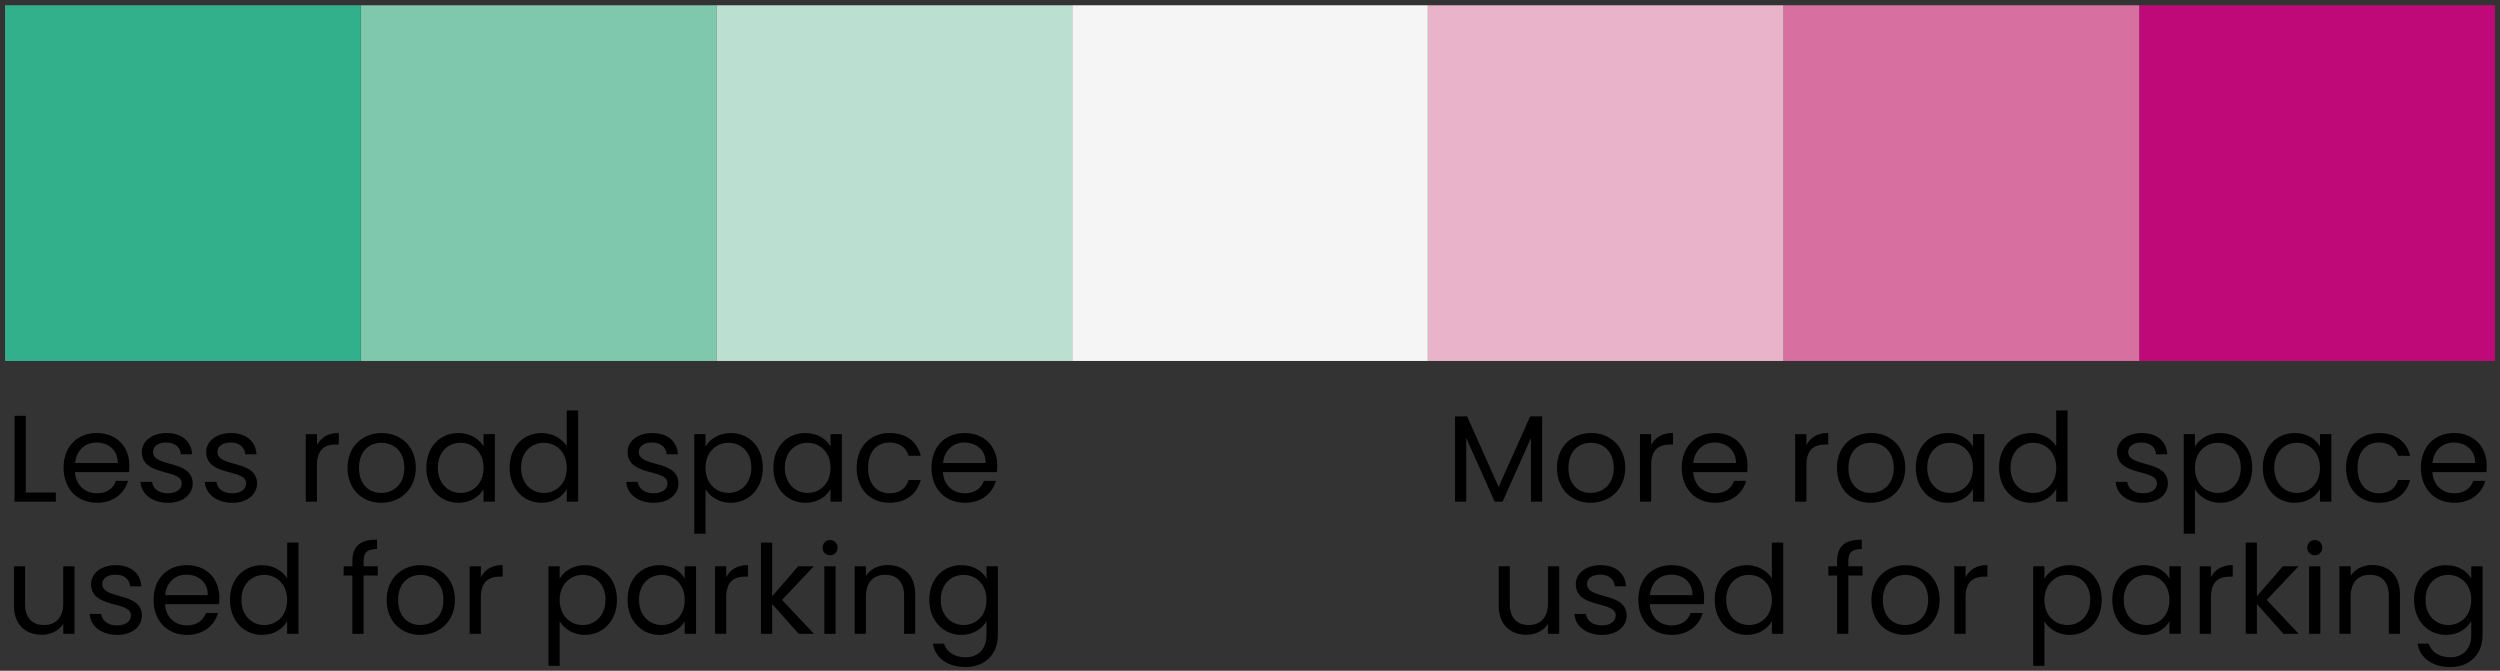 <svg width="246" height="66" viewBox="0 0 246 66" fill="none" xmlns="http://www.w3.org/2000/svg">
<rect x="0" y="0" width="246" height="66" fill="#333333" stroke="none"/>
<rect width="35" height="35" transform="matrix(-1 0 0 1 245.5 0.519)" fill="#BF0978"/>
<rect width="35" height="35" transform="matrix(-1 0 0 1 210.5 0.519)" fill="#D76FA0"/>
<rect width="35" height="35" transform="matrix(-1 0 0 1 175.5 0.519)" fill="#E9B3CA"/>
<rect width="35" height="35" transform="matrix(-1 0 0 1 140.5 0.519)" fill="#F5F5F5"/>
<rect width="35" height="35" transform="matrix(-1 0 0 1 70.5 0.519)" fill="#7FC8AE"/>
<rect width="35" height="35" transform="matrix(-1 0 0 1 105.5 0.519)" fill="#BBDFD1"/>
<rect width="35" height="35" transform="matrix(-1 0 0 1 35.5 0.519)" fill="#32B08C"/>
<path d="M1.434 40.914H2.537V48.467H5.495V49.365H1.434V40.914ZM9.492 43.545C8.413 43.545 7.516 44.26 7.394 45.558H11.589C11.602 44.26 10.632 43.545 9.492 43.545ZM12.596 47.316C12.256 48.528 11.189 49.474 9.54 49.474C7.649 49.474 6.255 48.14 6.255 46.03C6.255 43.933 7.601 42.611 9.54 42.611C11.468 42.611 12.729 43.969 12.729 45.788C12.729 46.03 12.717 46.224 12.693 46.455H7.382C7.467 47.801 8.413 48.54 9.54 48.54C10.535 48.54 11.165 48.031 11.408 47.316H12.596ZM18.963 47.558C18.963 48.649 18.005 49.474 16.538 49.474C14.986 49.474 13.895 48.625 13.822 47.413H14.961C15.022 48.055 15.592 48.54 16.526 48.54C17.398 48.54 17.884 48.104 17.884 47.558C17.884 46.079 13.955 46.94 13.955 44.466C13.955 43.448 14.913 42.611 16.392 42.611C17.859 42.611 18.829 43.399 18.902 44.697H17.799C17.75 44.03 17.241 43.545 16.356 43.545C15.543 43.545 15.059 43.933 15.059 44.466C15.059 46.042 18.914 45.182 18.963 47.558ZM25.297 47.558C25.297 48.649 24.339 49.474 22.872 49.474C21.32 49.474 20.229 48.625 20.156 47.413H21.296C21.357 48.055 21.927 48.54 22.86 48.54C23.733 48.54 24.218 48.104 24.218 47.558C24.218 46.079 20.29 46.94 20.29 44.466C20.29 43.448 21.247 42.611 22.727 42.611C24.194 42.611 25.164 43.399 25.236 44.697H24.133C24.085 44.03 23.575 43.545 22.69 43.545C21.878 43.545 21.393 43.933 21.393 44.466C21.393 46.042 25.249 45.182 25.297 47.558ZM31.19 45.752V49.365H30.087V42.72H31.19V43.8C31.566 43.06 32.282 42.599 33.336 42.599V43.739H33.045C31.991 43.739 31.19 44.212 31.19 45.752ZM40.915 46.03C40.915 48.14 39.399 49.474 37.508 49.474C35.628 49.474 34.198 48.14 34.198 46.03C34.198 43.933 35.677 42.611 37.556 42.611C39.448 42.611 40.915 43.933 40.915 46.03ZM35.325 46.03C35.325 47.716 36.356 48.504 37.508 48.504C38.66 48.504 39.787 47.716 39.787 46.03C39.787 44.357 38.684 43.569 37.544 43.569C36.38 43.569 35.325 44.357 35.325 46.03ZM41.953 46.018C41.953 43.945 43.323 42.611 45.105 42.611C46.342 42.611 47.191 43.242 47.579 43.933V42.72H48.694V49.365H47.579V48.128C47.179 48.843 46.318 49.474 45.093 49.474C43.323 49.474 41.953 48.079 41.953 46.018ZM47.579 46.03C47.579 44.491 46.536 43.569 45.324 43.569C44.111 43.569 43.081 44.454 43.081 46.018C43.081 47.582 44.111 48.504 45.324 48.504C46.536 48.504 47.579 47.594 47.579 46.03ZM50.147 46.018C50.147 43.945 51.517 42.611 53.311 42.611C54.354 42.611 55.312 43.145 55.772 43.909V40.392H56.888V49.365H55.772V48.116C55.372 48.855 54.511 49.474 53.299 49.474C51.517 49.474 50.147 48.079 50.147 46.018ZM55.772 46.03C55.772 44.491 54.73 43.569 53.517 43.569C52.305 43.569 51.274 44.454 51.274 46.018C51.274 47.582 52.305 48.504 53.517 48.504C54.73 48.504 55.772 47.594 55.772 46.03ZM66.762 47.558C66.762 48.649 65.804 49.474 64.337 49.474C62.785 49.474 61.694 48.625 61.621 47.413H62.761C62.821 48.055 63.391 48.54 64.325 48.54C65.198 48.54 65.683 48.104 65.683 47.558C65.683 46.079 61.754 46.94 61.754 44.466C61.754 43.448 62.712 42.611 64.191 42.611C65.658 42.611 66.628 43.399 66.701 44.697H65.598C65.549 44.03 65.04 43.545 64.155 43.545C63.343 43.545 62.858 43.933 62.858 44.466C62.858 46.042 66.713 45.182 66.762 47.558ZM69.422 43.945C69.823 43.242 70.696 42.611 71.908 42.611C73.69 42.611 75.06 43.945 75.06 46.018C75.06 48.079 73.69 49.474 71.908 49.474C70.696 49.474 69.835 48.819 69.422 48.14V52.517H68.319V42.72H69.422V43.945ZM73.933 46.018C73.933 44.454 72.902 43.569 71.678 43.569C70.477 43.569 69.422 44.491 69.422 46.03C69.422 47.594 70.477 48.504 71.678 48.504C72.902 48.504 73.933 47.582 73.933 46.018ZM76.1 46.018C76.1 43.945 77.471 42.611 79.253 42.611C80.49 42.611 81.338 43.242 81.726 43.933V42.72H82.842V49.365H81.726V48.128C81.326 48.843 80.465 49.474 79.241 49.474C77.471 49.474 76.1 48.079 76.1 46.018ZM81.726 46.03C81.726 44.491 80.683 43.569 79.471 43.569C78.259 43.569 77.228 44.454 77.228 46.018C77.228 47.582 78.259 48.504 79.471 48.504C80.683 48.504 81.726 47.594 81.726 46.03ZM84.294 46.03C84.294 43.945 85.64 42.611 87.531 42.611C89.18 42.611 90.259 43.46 90.599 44.854H89.41C89.18 44.054 88.513 43.545 87.531 43.545C86.319 43.545 85.421 44.406 85.421 46.03C85.421 47.679 86.319 48.54 87.531 48.54C88.513 48.54 89.168 48.067 89.41 47.231H90.599C90.259 48.552 89.18 49.474 87.531 49.474C85.64 49.474 84.294 48.14 84.294 46.03ZM94.896 43.545C93.817 43.545 92.919 44.26 92.798 45.558H96.993C97.005 44.26 96.035 43.545 94.896 43.545ZM98 47.316C97.66 48.528 96.593 49.474 94.944 49.474C93.053 49.474 91.659 48.14 91.659 46.03C91.659 43.933 93.004 42.611 94.944 42.611C96.872 42.611 98.133 43.969 98.133 45.788C98.133 46.03 98.121 46.224 98.097 46.455H92.786C92.871 47.801 93.817 48.54 94.944 48.54C95.939 48.54 96.569 48.031 96.811 47.316H98ZM7.326 55.72V62.365H6.223V61.383C5.798 62.074 4.986 62.462 4.101 62.462C2.573 62.462 1.373 61.516 1.373 59.612V55.72H2.464V59.467C2.464 60.813 3.204 61.504 4.319 61.504C5.459 61.504 6.223 60.801 6.223 59.37V55.72H7.326ZM13.966 60.558C13.966 61.649 13.008 62.474 11.541 62.474C9.989 62.474 8.898 61.625 8.825 60.413H9.965C10.025 61.055 10.595 61.54 11.529 61.54C12.402 61.54 12.887 61.104 12.887 60.558C12.887 59.079 8.959 59.94 8.959 57.466C8.959 56.448 9.916 55.611 11.396 55.611C12.863 55.611 13.833 56.399 13.905 57.697H12.802C12.754 57.03 12.244 56.545 11.359 56.545C10.547 56.545 10.062 56.933 10.062 57.466C10.062 59.042 13.918 58.182 13.966 60.558ZM18.349 56.545C17.269 56.545 16.372 57.26 16.251 58.558H20.446C20.458 57.26 19.488 56.545 18.349 56.545ZM21.452 60.316C21.113 61.528 20.046 62.474 18.397 62.474C16.506 62.474 15.111 61.14 15.111 59.03C15.111 56.933 16.457 55.611 18.397 55.611C20.325 55.611 21.586 56.969 21.586 58.788C21.586 59.03 21.574 59.224 21.549 59.455H16.239C16.324 60.801 17.269 61.54 18.397 61.54C19.391 61.54 20.022 61.031 20.264 60.316H21.452ZM22.63 59.018C22.63 56.945 24 55.611 25.794 55.611C26.837 55.611 27.795 56.145 28.256 56.909V53.392H29.371V62.365H28.256V61.116C27.855 61.855 26.995 62.474 25.782 62.474C24 62.474 22.63 61.079 22.63 59.018ZM28.256 59.03C28.256 57.491 27.213 56.569 26 56.569C24.788 56.569 23.757 57.454 23.757 59.018C23.757 60.582 24.788 61.504 26 61.504C27.213 61.504 28.256 60.594 28.256 59.03ZM34.674 62.365V56.63H33.813V55.72H34.674V55.248C34.674 53.768 35.401 53.102 37.099 53.102V54.023C36.105 54.023 35.777 54.387 35.777 55.248V55.72H37.172V56.63H35.777V62.365H34.674ZM44.763 59.03C44.763 61.14 43.247 62.474 41.356 62.474C39.477 62.474 38.046 61.14 38.046 59.03C38.046 56.933 39.525 55.611 41.404 55.611C43.296 55.611 44.763 56.933 44.763 59.03ZM39.173 59.03C39.173 60.716 40.204 61.504 41.356 61.504C42.508 61.504 43.635 60.716 43.635 59.03C43.635 57.357 42.532 56.569 41.392 56.569C40.228 56.569 39.173 57.357 39.173 59.03ZM47.317 58.752V62.365H46.213V55.72H47.317V56.8C47.693 56.06 48.408 55.599 49.463 55.599V56.739H49.172C48.117 56.739 47.317 57.212 47.317 58.752ZM55.072 56.945C55.472 56.242 56.345 55.611 57.558 55.611C59.34 55.611 60.71 56.945 60.71 59.018C60.71 61.079 59.34 62.474 57.558 62.474C56.345 62.474 55.484 61.819 55.072 61.14V65.517H53.969V55.72H55.072V56.945ZM59.582 59.018C59.582 57.454 58.552 56.569 57.327 56.569C56.127 56.569 55.072 57.491 55.072 59.03C55.072 60.594 56.127 61.504 57.327 61.504C58.552 61.504 59.582 60.582 59.582 59.018ZM61.75 59.018C61.75 56.945 63.12 55.611 64.902 55.611C66.139 55.611 66.988 56.242 67.376 56.933V55.72H68.491V62.365H67.376V61.128C66.976 61.843 66.115 62.474 64.89 62.474C63.12 62.474 61.75 61.079 61.75 59.018ZM67.376 59.03C67.376 57.491 66.333 56.569 65.121 56.569C63.908 56.569 62.878 57.454 62.878 59.018C62.878 60.582 63.908 61.504 65.121 61.504C66.333 61.504 67.376 60.594 67.376 59.03ZM71.459 58.752V62.365H70.356V55.72H71.459V56.8C71.835 56.06 72.55 55.599 73.605 55.599V56.739H73.314C72.259 56.739 71.459 57.212 71.459 58.752ZM74.879 62.365V53.392H75.982V58.667L78.54 55.72H80.08L76.952 59.03L80.092 62.365H78.589L75.982 59.431V62.365H74.879ZM81.118 62.365V55.72H82.222V62.365H81.118ZM81.688 54.641C81.264 54.641 80.937 54.314 80.937 53.89C80.937 53.465 81.264 53.138 81.688 53.138C82.088 53.138 82.416 53.465 82.416 53.89C82.416 54.314 82.088 54.641 81.688 54.641ZM88.964 62.365V58.606C88.964 57.248 88.225 56.557 87.109 56.557C85.982 56.557 85.206 57.26 85.206 58.691V62.365H84.102V55.72H85.206V56.666C85.642 55.975 86.442 55.599 87.34 55.599C88.879 55.599 90.055 56.545 90.055 58.448V62.365H88.964ZM91.445 59.018C91.445 56.945 92.816 55.611 94.598 55.611C95.81 55.611 96.683 56.218 97.071 56.933V55.72H98.187V62.51C98.187 64.341 96.962 65.638 95.01 65.638C93.264 65.638 92.015 64.753 91.797 63.335H92.888C93.131 64.135 93.919 64.68 95.01 64.68C96.186 64.68 97.071 63.929 97.071 62.51V61.116C96.671 61.831 95.81 62.474 94.598 62.474C92.816 62.474 91.445 61.079 91.445 59.018ZM97.071 59.03C97.071 57.491 96.028 56.569 94.816 56.569C93.604 56.569 92.573 57.454 92.573 59.018C92.573 60.582 93.604 61.504 94.816 61.504C96.028 61.504 97.071 60.594 97.071 59.03Z" fill="black"/>
<path d="M143.174 49.365V40.974H144.362L147.466 47.91L150.57 40.974H151.746V49.365H150.643V43.108L147.854 49.365H147.078L144.278 43.096V49.365H143.174ZM159.922 46.03C159.922 48.14 158.407 49.474 156.515 49.474C154.636 49.474 153.205 48.14 153.205 46.03C153.205 43.933 154.684 42.611 156.564 42.611C158.455 42.611 159.922 43.933 159.922 46.03ZM154.333 46.03C154.333 47.716 155.363 48.504 156.515 48.504C157.667 48.504 158.795 47.716 158.795 46.03C158.795 44.357 157.691 43.569 156.552 43.569C155.388 43.569 154.333 44.357 154.333 46.03ZM162.476 45.752V49.365H161.373V42.72H162.476V43.8C162.852 43.06 163.567 42.599 164.622 42.599V43.739H164.331C163.276 43.739 162.476 44.212 162.476 45.752ZM168.721 43.545C167.642 43.545 166.744 44.26 166.623 45.558H170.818C170.83 44.26 169.86 43.545 168.721 43.545ZM171.825 47.316C171.485 48.528 170.418 49.474 168.769 49.474C166.878 49.474 165.484 48.14 165.484 46.03C165.484 43.933 166.829 42.611 168.769 42.611C170.697 42.611 171.958 43.969 171.958 45.788C171.958 46.03 171.946 46.224 171.922 46.455H166.611C166.696 47.801 167.642 48.54 168.769 48.54C169.763 48.54 170.394 48.031 170.636 47.316H171.825ZM177.75 45.752V49.365H176.647V42.72H177.75V43.8C178.126 43.06 178.841 42.599 179.896 42.599V43.739H179.605C178.55 43.739 177.75 44.212 177.75 45.752ZM187.474 46.03C187.474 48.14 185.959 49.474 184.067 49.474C182.188 49.474 180.757 48.14 180.757 46.03C180.757 43.933 182.237 42.611 184.116 42.611C186.007 42.611 187.474 43.933 187.474 46.03ZM181.885 46.03C181.885 47.716 182.916 48.504 184.067 48.504C185.219 48.504 186.347 47.716 186.347 46.03C186.347 44.357 185.243 43.569 184.104 43.569C182.94 43.569 181.885 44.357 181.885 46.03ZM188.513 46.018C188.513 43.945 189.883 42.611 191.665 42.611C192.902 42.611 193.751 43.242 194.139 43.933V42.72H195.254V49.365H194.139V48.128C193.738 48.843 192.878 49.474 191.653 49.474C189.883 49.474 188.513 48.079 188.513 46.018ZM194.139 46.03C194.139 44.491 193.096 43.569 191.883 43.569C190.671 43.569 189.64 44.454 189.64 46.018C189.64 47.582 190.671 48.504 191.883 48.504C193.096 48.504 194.139 47.594 194.139 46.03ZM196.706 46.018C196.706 43.945 198.076 42.611 199.871 42.611C200.913 42.611 201.871 43.145 202.332 43.909V40.392H203.447V49.365H202.332V48.116C201.932 48.855 201.071 49.474 199.859 49.474C198.076 49.474 196.706 48.079 196.706 46.018ZM202.332 46.03C202.332 44.491 201.289 43.569 200.077 43.569C198.864 43.569 197.834 44.454 197.834 46.018C197.834 47.582 198.864 48.504 200.077 48.504C201.289 48.504 202.332 47.594 202.332 46.03ZM213.321 47.558C213.321 48.649 212.364 49.474 210.896 49.474C209.345 49.474 208.253 48.625 208.181 47.413H209.32C209.381 48.055 209.951 48.54 210.884 48.54C211.757 48.54 212.242 48.104 212.242 47.558C212.242 46.079 208.314 46.94 208.314 44.466C208.314 43.448 209.272 42.611 210.751 42.611C212.218 42.611 213.188 43.399 213.261 44.697H212.157C212.109 44.03 211.6 43.545 210.715 43.545C209.902 43.545 209.417 43.933 209.417 44.466C209.417 46.042 213.273 45.182 213.321 47.558ZM215.982 43.945C216.382 43.242 217.255 42.611 218.468 42.611C220.25 42.611 221.62 43.945 221.62 46.018C221.62 48.079 220.25 49.474 218.468 49.474C217.255 49.474 216.394 48.819 215.982 48.14V52.517H214.879V42.72H215.982V43.945ZM220.493 46.018C220.493 44.454 219.462 43.569 218.237 43.569C217.037 43.569 215.982 44.491 215.982 46.03C215.982 47.594 217.037 48.504 218.237 48.504C219.462 48.504 220.493 47.582 220.493 46.018ZM222.66 46.018C222.66 43.945 224.03 42.611 225.812 42.611C227.049 42.611 227.898 43.242 228.286 43.933V42.72H229.401V49.365H228.286V48.128C227.886 48.843 227.025 49.474 225.8 49.474C224.03 49.474 222.66 48.079 222.66 46.018ZM228.286 46.03C228.286 44.491 227.243 43.569 226.031 43.569C224.818 43.569 223.788 44.454 223.788 46.018C223.788 47.582 224.818 48.504 226.031 48.504C227.243 48.504 228.286 47.594 228.286 46.03ZM230.854 46.03C230.854 43.945 232.199 42.611 234.091 42.611C235.74 42.611 236.819 43.46 237.158 44.854H235.97C235.74 44.054 235.073 43.545 234.091 43.545C232.878 43.545 231.981 44.406 231.981 46.03C231.981 47.679 232.878 48.54 234.091 48.54C235.073 48.54 235.728 48.067 235.97 47.231H237.158C236.819 48.552 235.74 49.474 234.091 49.474C232.199 49.474 230.854 48.14 230.854 46.03ZM241.455 43.545C240.376 43.545 239.479 44.26 239.358 45.558H243.553C243.565 44.26 242.595 43.545 241.455 43.545ZM244.559 47.316C244.22 48.528 243.153 49.474 241.504 49.474C239.613 49.474 238.218 48.14 238.218 46.03C238.218 43.933 239.564 42.611 241.504 42.611C243.432 42.611 244.693 43.969 244.693 45.788C244.693 46.03 244.681 46.224 244.656 46.455H239.346C239.431 47.801 240.376 48.54 241.504 48.54C242.498 48.54 243.129 48.031 243.371 47.316H244.559ZM153.424 55.72V62.365H152.321V61.383C151.896 62.074 151.084 62.462 150.199 62.462C148.671 62.462 147.471 61.516 147.471 59.612V55.72H148.562V59.467C148.562 60.813 149.302 61.504 150.417 61.504C151.557 61.504 152.321 60.801 152.321 59.37V55.72H153.424ZM160.064 60.558C160.064 61.649 159.106 62.474 157.639 62.474C156.087 62.474 154.996 61.625 154.923 60.413H156.063C156.123 61.055 156.693 61.54 157.627 61.54C158.5 61.54 158.985 61.104 158.985 60.558C158.985 59.079 155.057 59.94 155.057 57.466C155.057 56.448 156.014 55.611 157.494 55.611C158.961 55.611 159.931 56.399 160.003 57.697H158.9C158.851 57.03 158.342 56.545 157.457 56.545C156.645 56.545 156.16 56.933 156.16 57.466C156.16 59.042 160.015 58.182 160.064 60.558ZM164.446 56.545C163.367 56.545 162.47 57.26 162.349 58.558H166.544C166.556 57.26 165.586 56.545 164.446 56.545ZM167.55 60.316C167.211 61.528 166.144 62.474 164.495 62.474C162.603 62.474 161.209 61.14 161.209 59.03C161.209 56.933 162.555 55.611 164.495 55.611C166.423 55.611 167.684 56.969 167.684 58.788C167.684 59.03 167.672 59.224 167.647 59.455H162.337C162.422 60.801 163.367 61.54 164.495 61.54C165.489 61.54 166.12 61.031 166.362 60.316H167.55ZM168.728 59.018C168.728 56.945 170.098 55.611 171.892 55.611C172.935 55.611 173.893 56.145 174.353 56.909V53.392H175.469V62.365H174.353V61.116C173.953 61.855 173.093 62.474 171.88 62.474C170.098 62.474 168.728 61.079 168.728 59.018ZM174.353 59.03C174.353 57.491 173.311 56.569 172.098 56.569C170.886 56.569 169.855 57.454 169.855 59.018C169.855 60.582 170.886 61.504 172.098 61.504C173.311 61.504 174.353 60.594 174.353 59.03ZM180.772 62.365V56.63H179.911V55.72H180.772V55.248C180.772 53.768 181.499 53.102 183.197 53.102V54.023C182.203 54.023 181.875 54.387 181.875 55.248V55.72H183.27V56.63H181.875V62.365H180.772ZM190.861 59.03C190.861 61.14 189.345 62.474 187.454 62.474C185.574 62.474 184.144 61.14 184.144 59.03C184.144 56.933 185.623 55.611 187.502 55.611C189.394 55.611 190.861 56.933 190.861 59.03ZM185.271 59.03C185.271 60.716 186.302 61.504 187.454 61.504C188.606 61.504 189.733 60.716 189.733 59.03C189.733 57.357 188.63 56.569 187.49 56.569C186.326 56.569 185.271 57.357 185.271 59.03ZM193.415 58.752V62.365H192.311V55.72H193.415V56.8C193.791 56.06 194.506 55.599 195.561 55.599V56.739H195.27C194.215 56.739 193.415 57.212 193.415 58.752ZM201.17 56.945C201.57 56.242 202.443 55.611 203.656 55.611C205.438 55.611 206.808 56.945 206.808 59.018C206.808 61.079 205.438 62.474 203.656 62.474C202.443 62.474 201.582 61.819 201.17 61.14V65.517H200.067V55.72H201.17V56.945ZM205.68 59.018C205.68 57.454 204.65 56.569 203.425 56.569C202.225 56.569 201.17 57.491 201.17 59.03C201.17 60.594 202.225 61.504 203.425 61.504C204.65 61.504 205.68 60.582 205.68 59.018ZM207.848 59.018C207.848 56.945 209.218 55.611 211 55.611C212.237 55.611 213.086 56.242 213.474 56.933V55.72H214.589V62.365H213.474V61.128C213.074 61.843 212.213 62.474 210.988 62.474C209.218 62.474 207.848 61.079 207.848 59.018ZM213.474 59.03C213.474 57.491 212.431 56.569 211.219 56.569C210.006 56.569 208.976 57.454 208.976 59.018C208.976 60.582 210.006 61.504 211.219 61.504C212.431 61.504 213.474 60.594 213.474 59.03ZM217.557 58.752V62.365H216.454V55.72H217.557V56.8C217.933 56.06 218.648 55.599 219.703 55.599V56.739H219.412C218.357 56.739 217.557 57.212 217.557 58.752ZM220.977 62.365V53.392H222.08V58.667L224.638 55.72H226.178L223.05 59.03L226.19 62.365H224.687L222.08 59.431V62.365H220.977ZM227.216 62.365V55.72H228.32V62.365H227.216ZM227.786 54.641C227.362 54.641 227.035 54.314 227.035 53.89C227.035 53.465 227.362 53.138 227.786 53.138C228.186 53.138 228.514 53.465 228.514 53.89C228.514 54.314 228.186 54.641 227.786 54.641ZM235.062 62.365V58.606C235.062 57.248 234.323 56.557 233.207 56.557C232.079 56.557 231.304 57.26 231.304 58.691V62.365H230.2V55.72H231.304V56.666C231.74 55.975 232.54 55.599 233.437 55.599C234.977 55.599 236.153 56.545 236.153 58.448V62.365H235.062ZM237.543 59.018C237.543 56.945 238.913 55.611 240.696 55.611C241.908 55.611 242.781 56.218 243.169 56.933V55.72H244.285V62.51C244.285 64.341 243.06 65.638 241.108 65.638C239.362 65.638 238.113 64.753 237.895 63.335H238.986C239.229 64.135 240.017 64.68 241.108 64.68C242.284 64.68 243.169 63.929 243.169 62.51V61.116C242.769 61.831 241.908 62.474 240.696 62.474C238.913 62.474 237.543 61.079 237.543 59.018ZM243.169 59.03C243.169 57.491 242.126 56.569 240.914 56.569C239.701 56.569 238.671 57.454 238.671 59.018C238.671 60.582 239.701 61.504 240.914 61.504C242.126 61.504 243.169 60.594 243.169 59.03Z" fill="black"/>
</svg>

